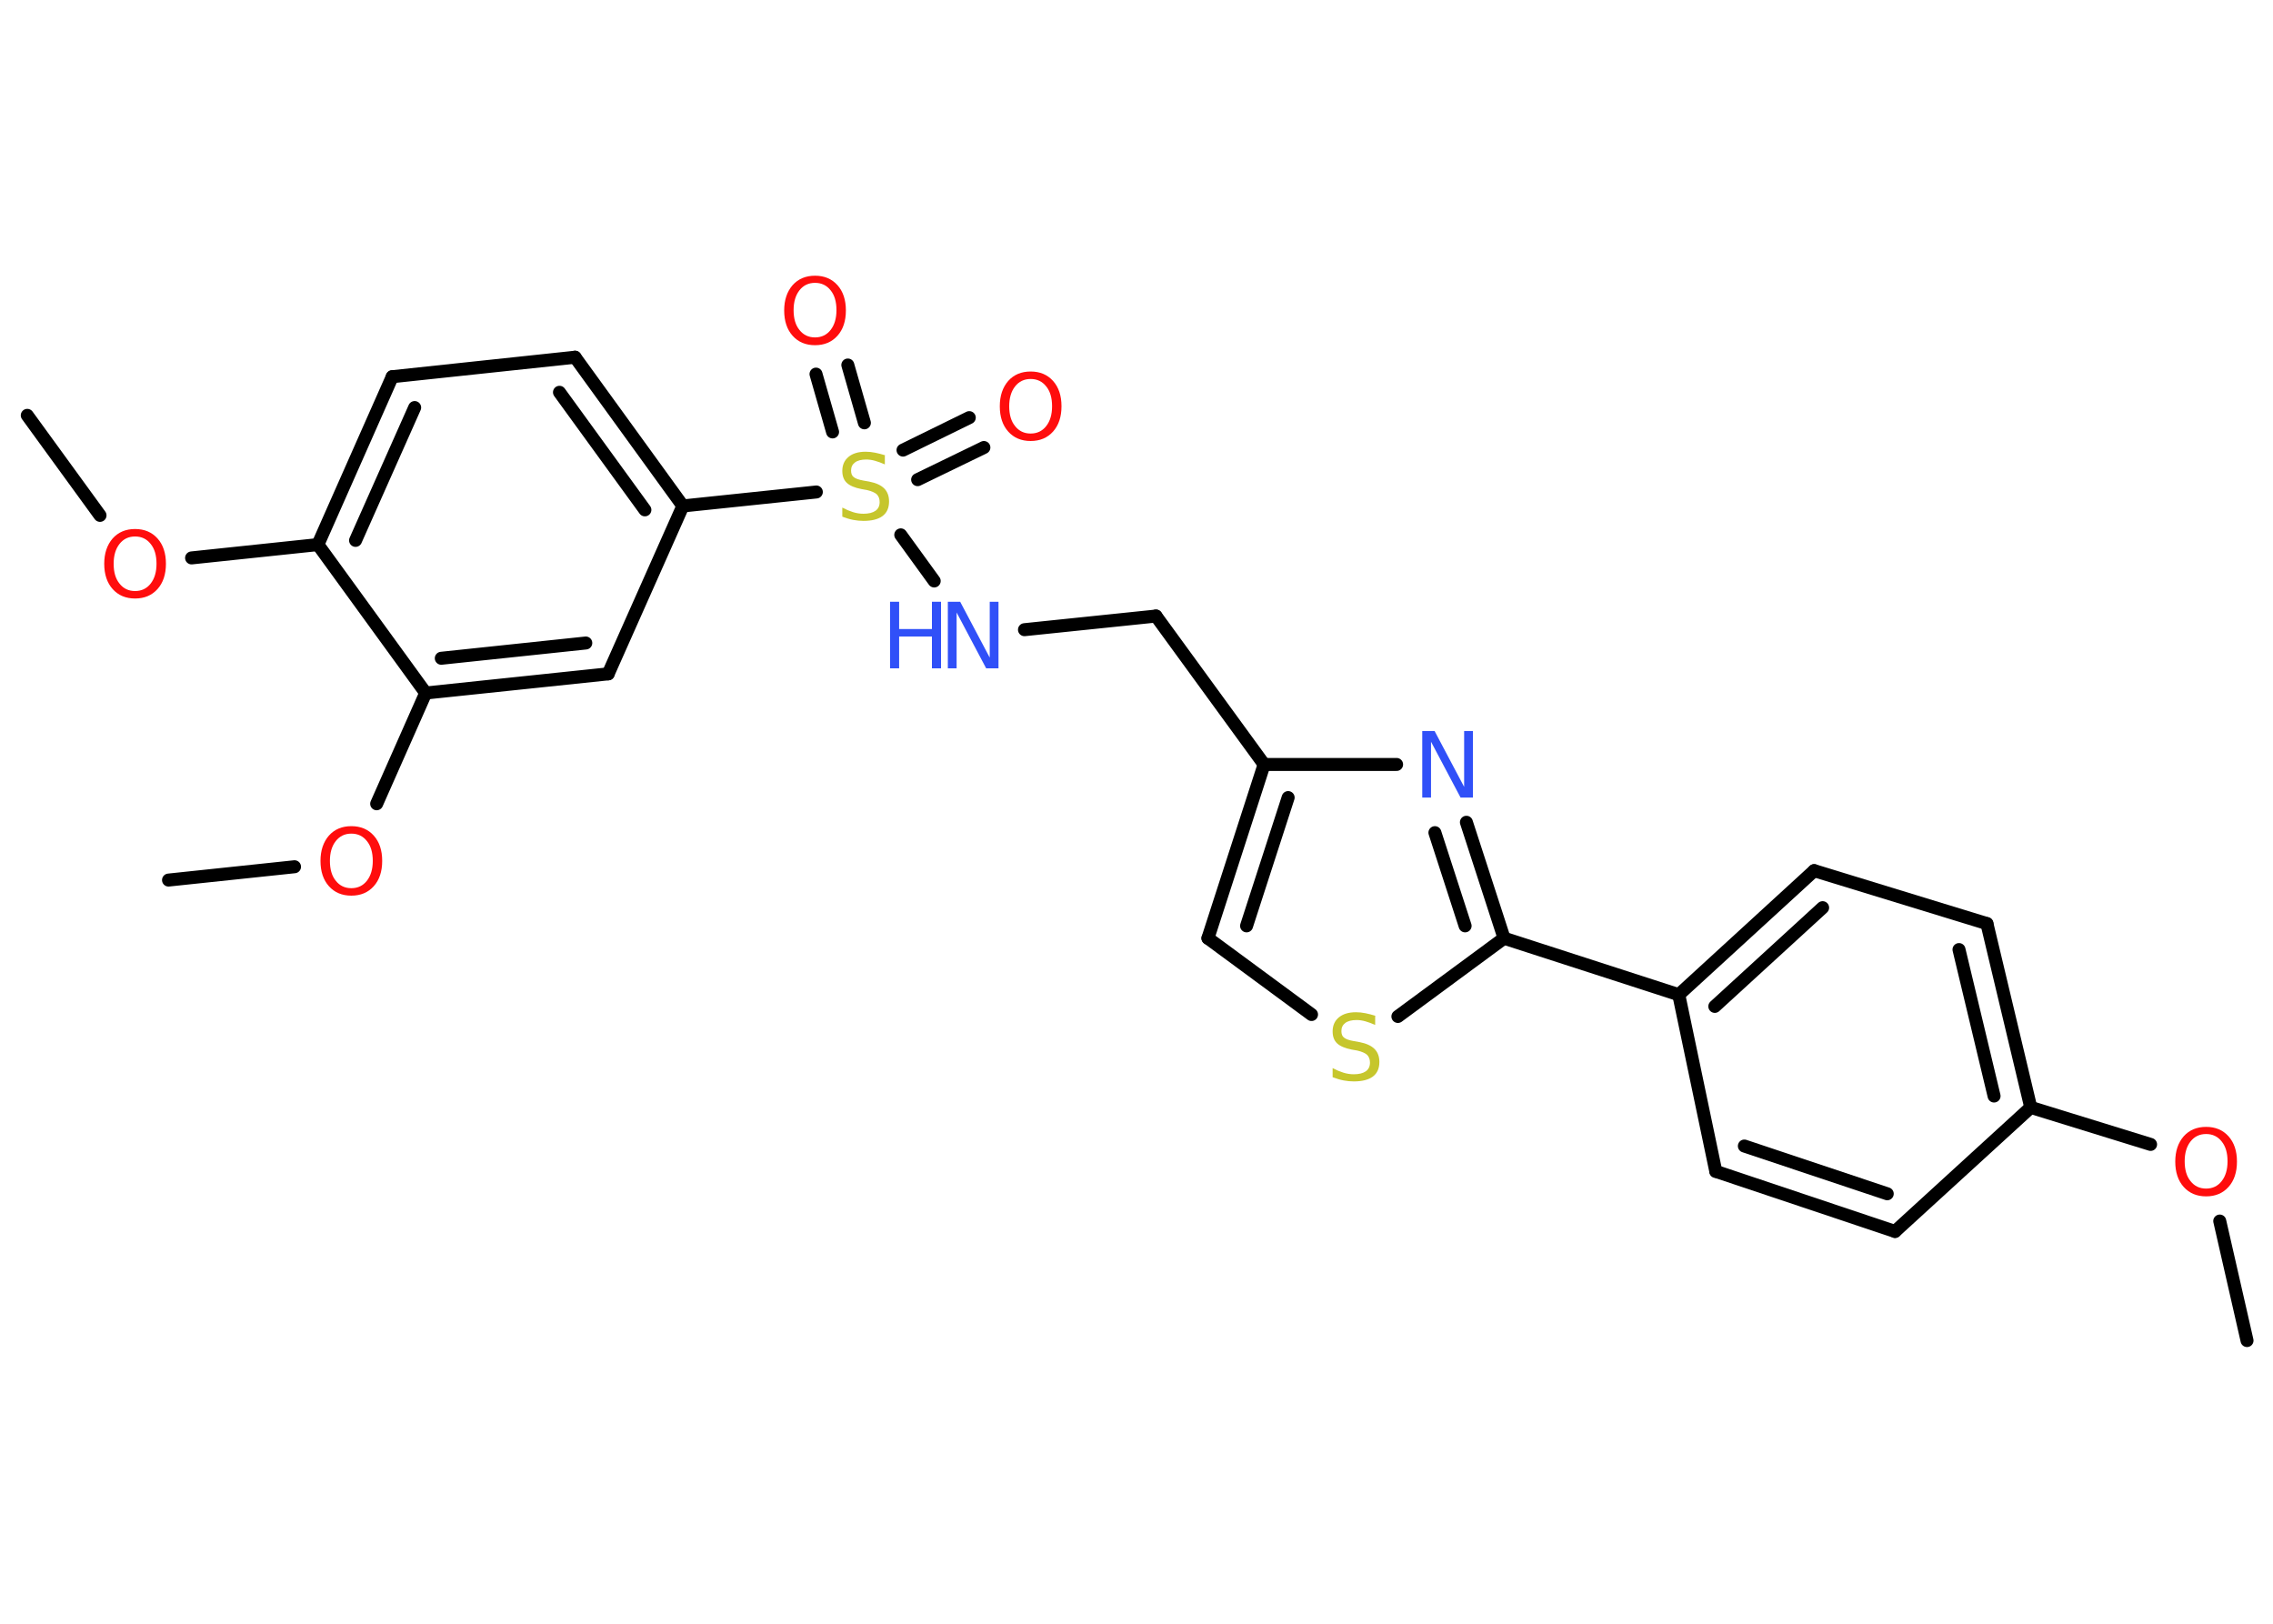 <?xml version='1.0' encoding='UTF-8'?>
<!DOCTYPE svg PUBLIC "-//W3C//DTD SVG 1.1//EN" "http://www.w3.org/Graphics/SVG/1.1/DTD/svg11.dtd">
<svg version='1.2' xmlns='http://www.w3.org/2000/svg' xmlns:xlink='http://www.w3.org/1999/xlink' width='70.0mm' height='50.0mm' viewBox='0 0 70.0 50.0'>
  <desc>Generated by the Chemistry Development Kit (http://github.com/cdk)</desc>
  <g stroke-linecap='round' stroke-linejoin='round' stroke='#000000' stroke-width='.4' fill='#FF0D0D'>
    <rect x='.0' y='.0' width='70.0' height='50.0' fill='#FFFFFF' stroke='none'/>
    <g id='mol1' class='mol'>
      <line id='mol1bnd1' class='bond' x1='69.2' y1='41.28' x2='68.36' y2='37.6'/>
      <line id='mol1bnd2' class='bond' x1='66.23' y1='35.24' x2='62.54' y2='34.1'/>
      <g id='mol1bnd3' class='bond'>
        <line x1='62.54' y1='34.1' x2='61.19' y2='28.44'/>
        <line x1='61.41' y1='33.75' x2='60.33' y2='29.24'/>
      </g>
      <line id='mol1bnd4' class='bond' x1='61.19' y1='28.44' x2='55.87' y2='26.81'/>
      <g id='mol1bnd5' class='bond'>
        <line x1='55.87' y1='26.81' x2='51.7' y2='30.63'/>
        <line x1='56.13' y1='27.95' x2='52.81' y2='30.99'/>
      </g>
      <line id='mol1bnd6' class='bond' x1='51.7' y1='30.63' x2='46.32' y2='28.89'/>
      <g id='mol1bnd7' class='bond'>
        <line x1='46.32' y1='28.89' x2='45.16' y2='25.32'/>
        <line x1='45.12' y1='28.51' x2='44.19' y2='25.64'/>
      </g>
      <line id='mol1bnd8' class='bond' x1='43.01' y1='23.54' x2='38.93' y2='23.54'/>
      <line id='mol1bnd9' class='bond' x1='38.93' y1='23.54' x2='35.6' y2='18.97'/>
      <line id='mol1bnd10' class='bond' x1='35.6' y1='18.97' x2='31.55' y2='19.39'/>
      <line id='mol1bnd11' class='bond' x1='28.77' y1='17.89' x2='27.74' y2='16.47'/>
      <g id='mol1bnd12' class='bond'>
        <line x1='27.81' y1='13.86' x2='29.85' y2='12.86'/>
        <line x1='28.26' y1='14.77' x2='30.3' y2='13.78'/>
      </g>
      <g id='mol1bnd13' class='bond'>
        <line x1='25.64' y1='13.3' x2='25.13' y2='11.52'/>
        <line x1='26.62' y1='13.02' x2='26.11' y2='11.24'/>
      </g>
      <line id='mol1bnd14' class='bond' x1='25.14' y1='15.15' x2='21.03' y2='15.58'/>
      <g id='mol1bnd15' class='bond'>
        <line x1='21.03' y1='15.58' x2='17.71' y2='11.0'/>
        <line x1='19.86' y1='15.7' x2='17.23' y2='12.08'/>
      </g>
      <line id='mol1bnd16' class='bond' x1='17.71' y1='11.0' x2='12.08' y2='11.6'/>
      <g id='mol1bnd17' class='bond'>
        <line x1='12.08' y1='11.6' x2='9.79' y2='16.77'/>
        <line x1='12.77' y1='12.55' x2='10.95' y2='16.64'/>
      </g>
      <line id='mol1bnd18' class='bond' x1='9.79' y1='16.77' x2='5.9' y2='17.18'/>
      <line id='mol1bnd19' class='bond' x1='3.08' y1='15.87' x2='.84' y2='12.79'/>
      <line id='mol1bnd20' class='bond' x1='9.79' y1='16.77' x2='13.11' y2='21.34'/>
      <line id='mol1bnd21' class='bond' x1='13.11' y1='21.34' x2='11.6' y2='24.75'/>
      <line id='mol1bnd22' class='bond' x1='9.07' y1='26.69' x2='5.19' y2='27.1'/>
      <g id='mol1bnd23' class='bond'>
        <line x1='13.11' y1='21.34' x2='18.73' y2='20.75'/>
        <line x1='13.59' y1='20.27' x2='18.04' y2='19.8'/>
      </g>
      <line id='mol1bnd24' class='bond' x1='21.03' y1='15.58' x2='18.73' y2='20.75'/>
      <g id='mol1bnd25' class='bond'>
        <line x1='38.93' y1='23.54' x2='37.2' y2='28.89'/>
        <line x1='39.67' y1='24.56' x2='38.39' y2='28.51'/>
      </g>
      <line id='mol1bnd26' class='bond' x1='37.2' y1='28.89' x2='40.39' y2='31.24'/>
      <line id='mol1bnd27' class='bond' x1='46.32' y1='28.89' x2='43.05' y2='31.3'/>
      <line id='mol1bnd28' class='bond' x1='51.7' y1='30.63' x2='52.84' y2='36.07'/>
      <g id='mol1bnd29' class='bond'>
        <line x1='52.84' y1='36.07' x2='58.36' y2='37.92'/>
        <line x1='53.72' y1='35.29' x2='58.12' y2='36.76'/>
      </g>
      <line id='mol1bnd30' class='bond' x1='62.54' y1='34.1' x2='58.36' y2='37.92'/>
      <path id='mol1atm2' class='atom' d='M67.94 34.92q-.3 .0 -.48 .23q-.18 .23 -.18 .61q.0 .39 .18 .61q.18 .23 .48 .23q.3 .0 .48 -.23q.18 -.23 .18 -.61q.0 -.39 -.18 -.61q-.18 -.23 -.48 -.23zM67.94 34.7q.43 .0 .69 .29q.26 .29 .26 .78q.0 .49 -.26 .78q-.26 .29 -.69 .29q-.43 .0 -.69 -.29q-.26 -.29 -.26 -.78q.0 -.48 .26 -.78q.26 -.29 .69 -.29z' stroke='none'/>
      <path id='mol1atm8' class='atom' d='M43.81 22.51h.37l.91 1.72v-1.72h.27v2.05h-.38l-.91 -1.72v1.72h-.27v-2.05z' stroke='none' fill='#3050F8'/>
      <g id='mol1atm11' class='atom'>
        <path d='M29.2 18.53h.37l.91 1.72v-1.72h.27v2.05h-.38l-.91 -1.72v1.72h-.27v-2.05z' stroke='none' fill='#3050F8'/>
        <path d='M27.41 18.53h.28v.84h1.01v-.84h.28v2.05h-.28v-.98h-1.01v.98h-.28v-2.05z' stroke='none' fill='#3050F8'/>
      </g>
      <path id='mol1atm12' class='atom' d='M27.25 14.03v.27q-.16 -.07 -.3 -.11q-.14 -.04 -.27 -.04q-.23 .0 -.35 .09q-.12 .09 -.12 .25q.0 .14 .08 .2q.08 .07 .31 .11l.17 .03q.31 .06 .46 .21q.15 .15 .15 .4q.0 .3 -.2 .45q-.2 .15 -.59 .15q-.15 .0 -.31 -.03q-.16 -.03 -.34 -.1v-.28q.17 .09 .33 .14q.16 .05 .32 .05q.24 .0 .37 -.09q.13 -.09 .13 -.27q.0 -.15 -.09 -.24q-.09 -.08 -.3 -.13l-.17 -.03q-.31 -.06 -.45 -.19q-.14 -.13 -.14 -.37q.0 -.27 .19 -.43q.19 -.16 .53 -.16q.14 .0 .29 .03q.15 .03 .31 .08z' stroke='none' fill='#C6C62C'/>
      <path id='mol1atm13' class='atom' d='M31.74 11.67q-.3 .0 -.48 .23q-.18 .23 -.18 .61q.0 .39 .18 .61q.18 .23 .48 .23q.3 .0 .48 -.23q.18 -.23 .18 -.61q.0 -.39 -.18 -.61q-.18 -.23 -.48 -.23zM31.74 11.44q.43 .0 .69 .29q.26 .29 .26 .78q.0 .49 -.26 .78q-.26 .29 -.69 .29q-.43 .0 -.69 -.29q-.26 -.29 -.26 -.78q.0 -.48 .26 -.78q.26 -.29 .69 -.29z' stroke='none'/>
      <path id='mol1atm14' class='atom' d='M25.1 8.71q-.3 .0 -.48 .23q-.18 .23 -.18 .61q.0 .39 .18 .61q.18 .23 .48 .23q.3 .0 .48 -.23q.18 -.23 .18 -.61q.0 -.39 -.18 -.61q-.18 -.23 -.48 -.23zM25.1 8.49q.43 .0 .69 .29q.26 .29 .26 .78q.0 .49 -.26 .78q-.26 .29 -.69 .29q-.43 .0 -.69 -.29q-.26 -.29 -.26 -.78q.0 -.48 .26 -.78q.26 -.29 .69 -.29z' stroke='none'/>
      <path id='mol1atm19' class='atom' d='M4.16 16.52q-.3 .0 -.48 .23q-.18 .23 -.18 .61q.0 .39 .18 .61q.18 .23 .48 .23q.3 .0 .48 -.23q.18 -.23 .18 -.61q.0 -.39 -.18 -.61q-.18 -.23 -.48 -.23zM4.16 16.29q.43 .0 .69 .29q.26 .29 .26 .78q.0 .49 -.26 .78q-.26 .29 -.69 .29q-.43 .0 -.69 -.29q-.26 -.29 -.26 -.78q.0 -.48 .26 -.78q.26 -.29 .69 -.29z' stroke='none'/>
      <path id='mol1atm22' class='atom' d='M10.82 25.67q-.3 .0 -.48 .23q-.18 .23 -.18 .61q.0 .39 .18 .61q.18 .23 .48 .23q.3 .0 .48 -.23q.18 -.23 .18 -.61q.0 -.39 -.18 -.61q-.18 -.23 -.48 -.23zM10.82 25.44q.43 .0 .69 .29q.26 .29 .26 .78q.0 .49 -.26 .78q-.26 .29 -.69 .29q-.43 .0 -.69 -.29q-.26 -.29 -.26 -.78q.0 -.48 .26 -.78q.26 -.29 .69 -.29z' stroke='none'/>
      <path id='mol1atm26' class='atom' d='M42.35 31.29v.27q-.16 -.07 -.3 -.11q-.14 -.04 -.27 -.04q-.23 .0 -.35 .09q-.12 .09 -.12 .25q.0 .14 .08 .2q.08 .07 .31 .11l.17 .03q.31 .06 .46 .21q.15 .15 .15 .4q.0 .3 -.2 .45q-.2 .15 -.59 .15q-.15 .0 -.31 -.03q-.16 -.03 -.34 -.1v-.28q.17 .09 .33 .14q.16 .05 .32 .05q.24 .0 .37 -.09q.13 -.09 .13 -.27q.0 -.15 -.09 -.24q-.09 -.08 -.3 -.13l-.17 -.03q-.31 -.06 -.45 -.19q-.14 -.13 -.14 -.37q.0 -.27 .19 -.43q.19 -.16 .53 -.16q.14 .0 .29 .03q.15 .03 .31 .08z' stroke='none' fill='#C6C62C'/>
    </g>
  </g>
</svg>
